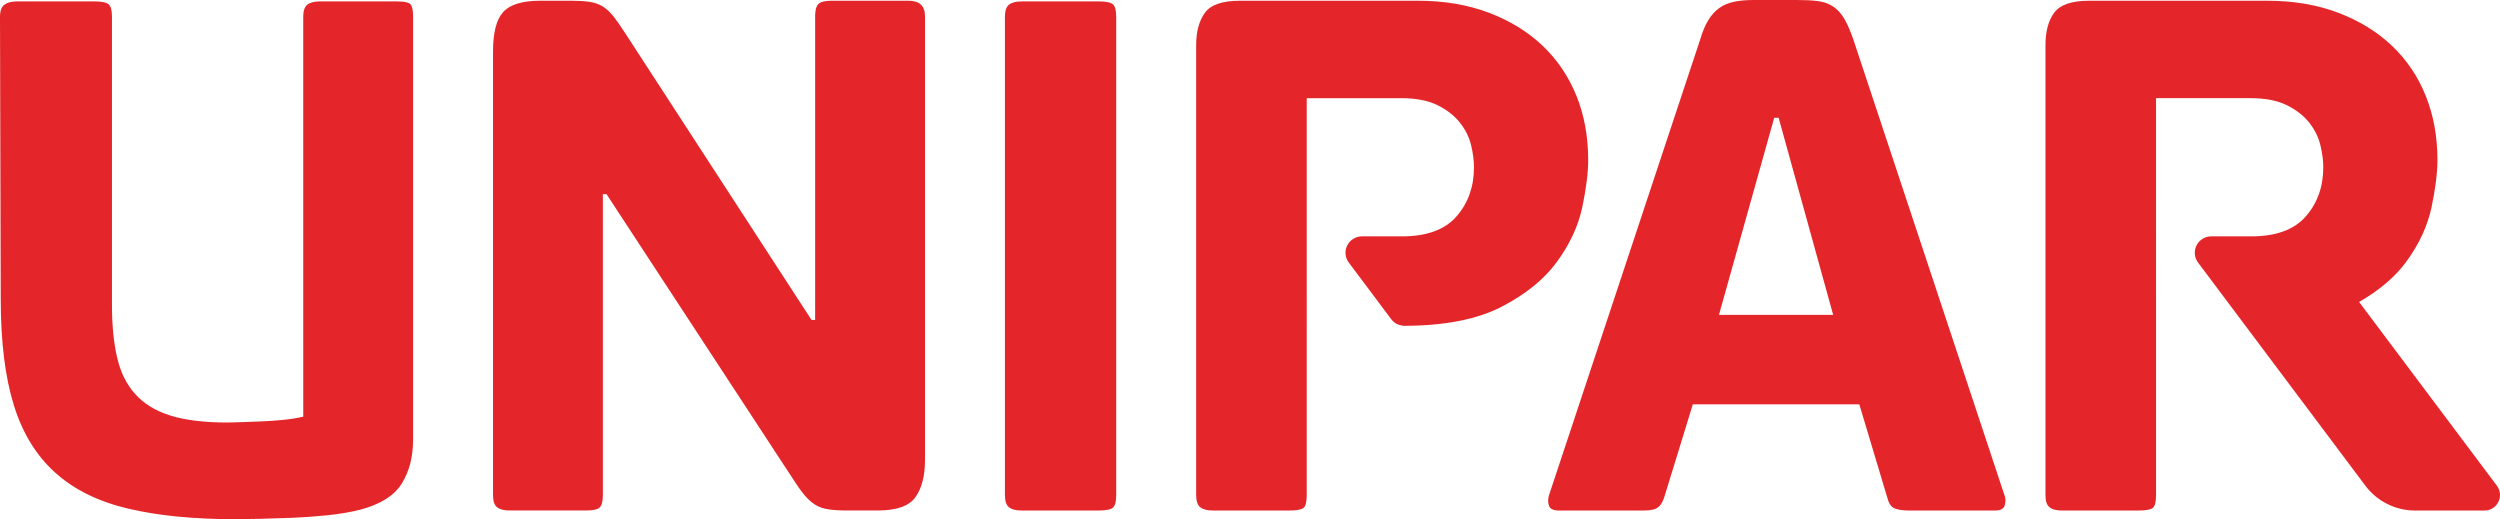 <?xml version="1.0" encoding="UTF-8"?><svg id="Camada_2" xmlns="http://www.w3.org/2000/svg" viewBox="0 0 1555.35 323.03"><defs><style>.cls-1{fill:#e4262a;stroke-width:0px;}</style></defs><g id="Camada_1-2"><path class="cls-1" d="M256.98,273.72c0,10.56-2.36,19.61-7.03,27.12-4.69,7.53-13.35,13-26.01,16.3-6.07,1.53-12.68,2.62-19.92,3.4-7.27.76-14.46,1.27-21.71,1.59-7.27.26-14.01.5-20.38.65-6.33.15-11.48.24-15.38.24-25.92,0-48.19-2.18-66.74-6.57-18.54-4.34-33.69-11.8-45.44-22.38-11.76-10.56-20.38-24.57-25.79-42.08C3.16,234.5.46,212.48.46,185.93L0,10.39c0-3.62.92-6.11,2.71-7.44C4.52,1.58,7.09.88,10.41.88h48.39c4.52,0,7.46.63,8.81,1.83,1.37,1.22,2.05,3.77,2.05,7.68v179.62c0,12.37,1.07,23.19,3.19,32.35,2.09,9.21,5.87,16.82,11.28,22.8,5.45,6.09,12.74,10.54,21.97,13.4,9.18,2.86,21.03,4.3,35.5,4.3,2.12,0,4.97-.09,8.6-.22,3.62-.17,7.64-.3,12-.46,4.36-.13,8.88-.48,13.57-.92,4.67-.46,8.97-1.11,12.89-2.03V10.39c0-3.62.83-6.11,2.49-7.44,1.68-1.37,4.3-2.07,7.9-2.07h47.98c4.52,0,7.33.63,8.38,1.83,1.07,1.22,1.59,3.77,1.59,7.68v263.33Z"/><path class="cls-1" d="M375.06,120.79v187.3c0,3.95-.68,6.48-2.05,7.7-1.35,1.2-4.12,1.81-8.38,1.81h-47.47c-3.64,0-6.26-.7-7.94-2.05-1.66-1.35-2.49-3.84-2.49-7.46V32.13c0-11.78,2.09-19.98,6.33-24.65,4.23-4.67,11.93-7.03,23.08-7.03h19c4.52,0,8.38.22,11.52.68,3.21.46,5.98,1.44,8.4,2.92,2.38,1.53,4.69,3.64,6.78,6.33,2.09,2.73,4.52,6.22,7.24,10.43l115.8,178.24h2.25V9.96c0-3.64.7-6.11,2.03-7.46,1.37-1.37,4.17-2.05,8.38-2.05h47.52c6.94,0,10.41,3.16,10.41,9.51v276.42c0,9.66-1.96,17.28-5.89,22.86-3.93,5.59-11.76,8.36-23.5,8.36h-19.02c-4.52,0-8.36-.24-11.54-.7-3.16-.44-5.96-1.37-8.38-2.92-2.42-1.51-4.67-3.56-6.76-6.09-2.14-2.57-4.54-6-7.24-10.23l-115.8-176.87h-2.27Z"/><path class="cls-1" d="M692.42,315.8c-1.35,1.2-4.32,1.81-8.81,1.81h-48c-3.62,0-6.26-.7-7.92-2.07-1.64-1.33-2.49-3.82-2.49-7.46V10.39c0-3.62.85-6.09,2.49-7.44,1.66-1.35,4.3-2.07,7.92-2.07h48c4.49,0,7.46.65,8.81,1.83,1.35,1.22,2.01,3.77,2.01,7.68v297.69c0,3.95-.65,6.48-2.01,7.72"/><path class="cls-1" d="M1156.76,251.55h-103.59l-17.67,57.47c-.92,3.01-2.18,5.19-3.84,6.52-1.66,1.37-4.6,2.07-8.84,2.07h-52.93c-3.32,0-5.35-.92-6.11-2.73-.74-1.83-.83-3.93-.22-6.35l94.1-283.66c1.51-5.11,3.23-9.27,5.21-12.44,1.96-3.16,4.23-5.67,6.78-7.46,2.55-1.83,5.59-3.1,9.08-3.86,3.43-.74,7.46-1.11,11.98-1.11h27.14c5.11,0,9.49.2,13.11.68,3.62.44,6.78,1.59,9.51,3.38,2.73,1.81,5.04,4.39,7,7.7,1.94,3.34,3.82,7.7,5.67,13.11l94.07,283.66c.63,1.81.63,3.77,0,5.91-.61,2.07-2.57,3.16-5.87,3.16h-53.84c-3.32,0-6.09-.37-8.38-1.16-2.25-.74-3.82-2.79-4.73-6.11l-17.65-58.8ZM1069.43,195.89h71.06l-33.93-122.61h-2.75l-34.38,122.61Z"/><path class="cls-1" d="M980.82,59.73c-4.87-12.06-11.85-22.45-21.05-31.24-9.21-8.73-20.35-15.58-33.47-20.57-13.13-4.97-27.82-7.46-44.11-7.46h-110.85c-10.84,0-18.09,2.49-21.71,7.46-3.6,5-5.45,11.69-5.45,20.12v280.06c0,3.62.87,6.11,2.51,7.46,1.66,1.35,4.32,2.05,7.92,2.05h47.52c4.52,0,7.44-.52,8.79-1.61,1.37-1.03,2.05-3.69,2.05-7.9V61.08h58.82c9.03,0,16.52,1.42,22.41,4.28,5.85,2.88,10.54,6.52,14.01,10.86,3.47,4.38,5.8,9.05,7,14.01,1.2,5.02,1.81,9.6,1.81,13.81,0,12.11-3.6,22.25-10.84,30.57-7.24,8.31-18.54,12.44-33.97,12.44h-24.91c-3.73,0-7.33,2.09-9.12,5.63-1.79,3.58-1.29,7.7.98,10.69l26.4,35.23c.92,1.24,2.14,2.27,3.6,3.03,1.48.72,3.97,1.07,3.97,1.07,25.37,0,45.66-3.95,60.89-11.76,15.23-7.88,26.81-17.26,34.8-28.3,7.98-11,13.2-22.34,15.62-33.93,2.4-11.58,3.64-21.34,3.64-29.17,0-14.51-2.42-27.73-7.24-39.82"/><path class="cls-1" d="M1553.4,302.16l-85.72-114.3c12.57-7.22,22.49-15.58,29.5-25.24,8.01-10.97,13.2-22.32,15.62-33.9,2.42-11.58,3.62-21.36,3.62-29.17,0-14.51-2.42-27.75-7.22-39.82-4.84-12.06-11.85-22.47-21.05-31.24-9.21-8.73-20.36-15.6-33.47-20.57-13.13-4.97-27.86-7.46-44.14-7.46h-110.85c-10.84,0-18.06,2.49-21.71,7.46-3.62,4.97-5.41,11.69-5.41,20.12v280.04c0,3.62.81,6.13,2.49,7.46,1.64,1.37,4.28,2.07,7.9,2.07h47.52c4.52,0,7.46-.52,8.84-1.61,1.35-1.03,2.03-3.69,2.03-7.92V61.07h58.82c9.05,0,16.49,1.44,22.41,4.3,5.85,2.86,10.52,6.5,14.03,10.86,3.45,4.38,5.76,9.05,6.98,14.01,1.2,5.02,1.81,9.6,1.81,13.81,0,12.11-3.6,22.23-10.84,30.54-7.24,8.31-18.54,12.46-33.93,12.46h-24.94c-3.75,0-7.35,2.07-9.14,5.61-1.79,3.6-1.29,7.72.96,10.71l104.09,138.8c7.24,9.69,18.72,15.45,30.83,15.45h43.28c7.94,0,12.48-9.08,7.7-15.45"/></g></svg>